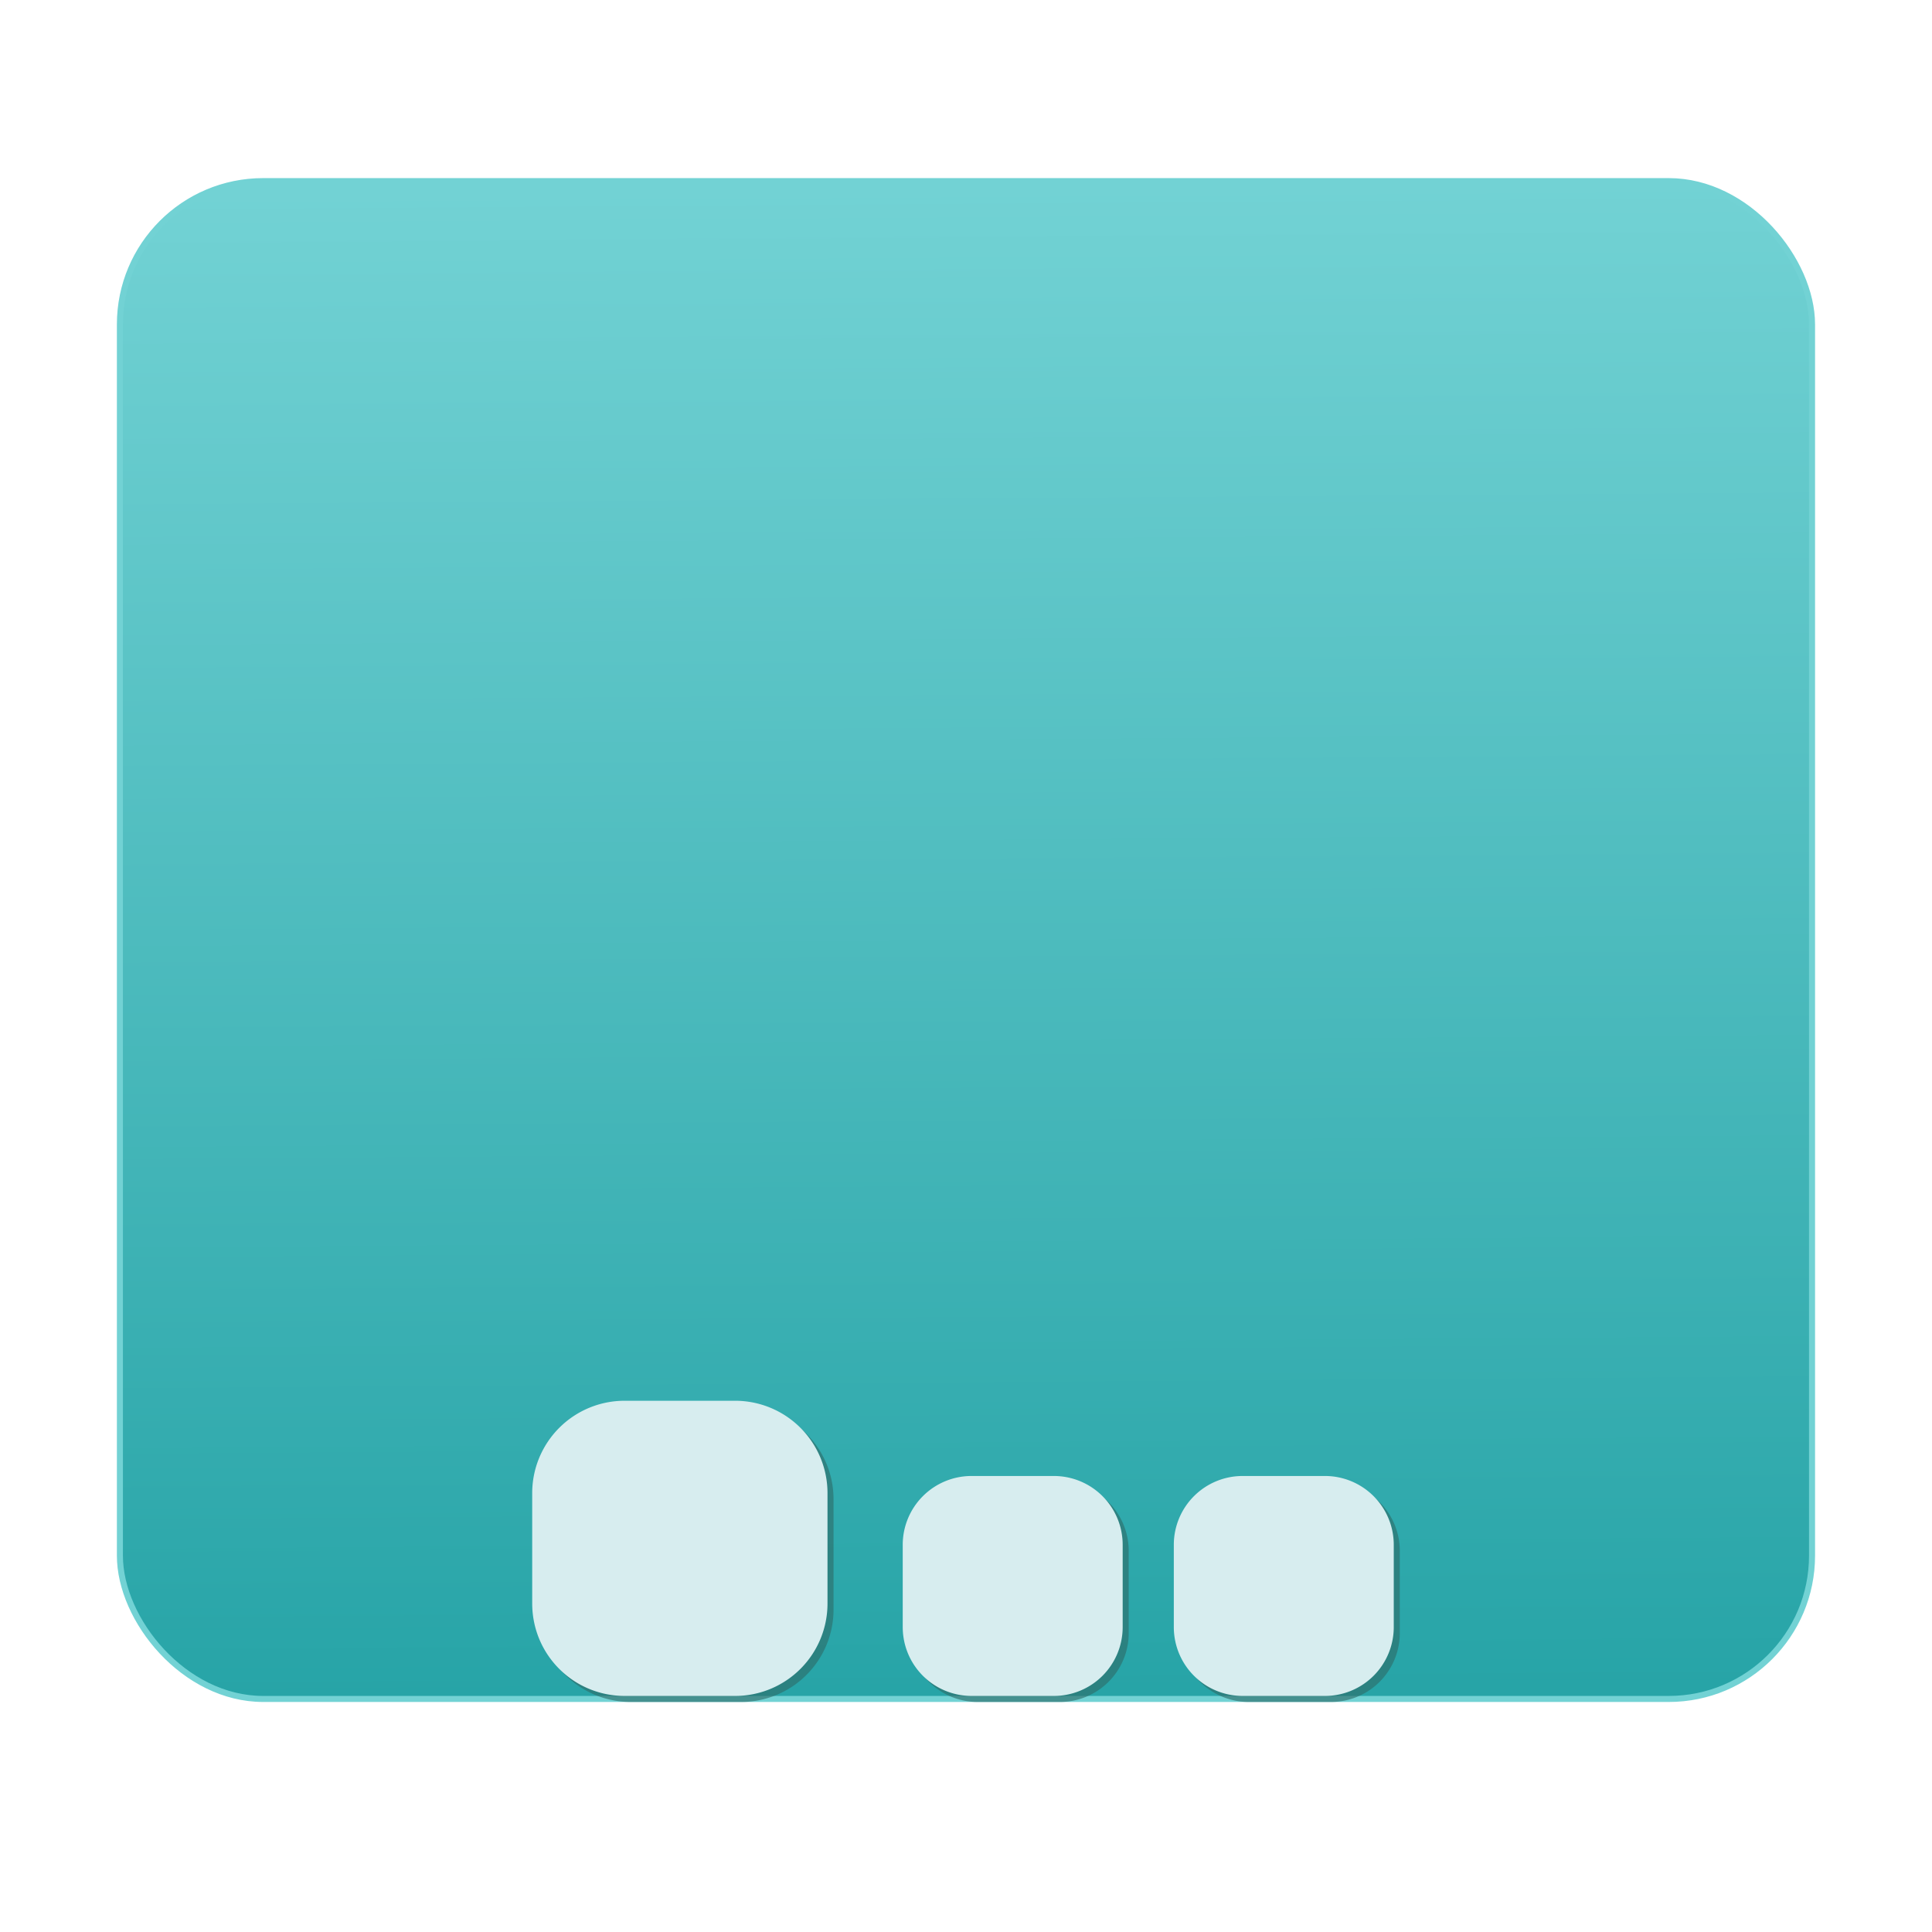 <svg xmlns="http://www.w3.org/2000/svg" xmlns:xlink="http://www.w3.org/1999/xlink" width="32" height="32"><defs><linearGradient id="a"><stop offset="0" stop-color="#27a4a7"/><stop offset="1" stop-color="#72d2d4"/></linearGradient><linearGradient xlink:href="#a" id="b" x1="16.766" y1="28.475" x2="16.59" y2="3.525" gradientUnits="userSpaceOnUse"/></defs><g transform="translate(0 -.43)"><rect rx="2.373" ry="2.373" y="3.43" x="1.986" height="25.14" width="28.027" fill="url(#b)" fill-rule="evenodd" stroke="#72d2d4" stroke-width=".1" stroke-linecap="round" stroke-linejoin="bevel"/><path d="M10.448 23.731a1.53 1.53 0 0 0-1.533 1.534v1.822c0 .85.684 1.533 1.533 1.533h1.823a1.53 1.53 0 0 0 1.535-1.533v-1.822a1.53 1.53 0 0 0-1.535-1.534zm5.747 1.246a1.14 1.14 0 0 0-1.143 1.143v1.357c0 .634.51 1.143 1.143 1.143h1.357a1.14 1.14 0 0 0 1.143-1.143V26.12a1.14 1.14 0 0 0-1.143-1.143zm4.49 0a1.14 1.14 0 0 0-1.143 1.143v1.357c0 .634.51 1.143 1.143 1.143h1.357a1.14 1.14 0 0 0 1.143-1.143V26.12a1.14 1.14 0 0 0-1.143-1.143z" opacity=".647" fill="#2d6e6b"/><path d="M10.348 23.631a1.53 1.53 0 0 0-1.533 1.534v1.822c0 .85.684 1.533 1.533 1.533h1.823a1.53 1.53 0 0 0 1.535-1.533v-1.822a1.53 1.53 0 0 0-1.535-1.534zm5.747 1.246a1.14 1.14 0 0 0-1.143 1.143v1.357c0 .634.51 1.143 1.143 1.143h1.357a1.14 1.14 0 0 0 1.143-1.143V26.02a1.14 1.14 0 0 0-1.143-1.143zm4.49 0a1.14 1.14 0 0 0-1.143 1.143v1.357c0 .634.51 1.143 1.143 1.143h1.357a1.14 1.14 0 0 0 1.143-1.143V26.02a1.14 1.14 0 0 0-1.143-1.143z" fill="#d7edef"/></g></svg>